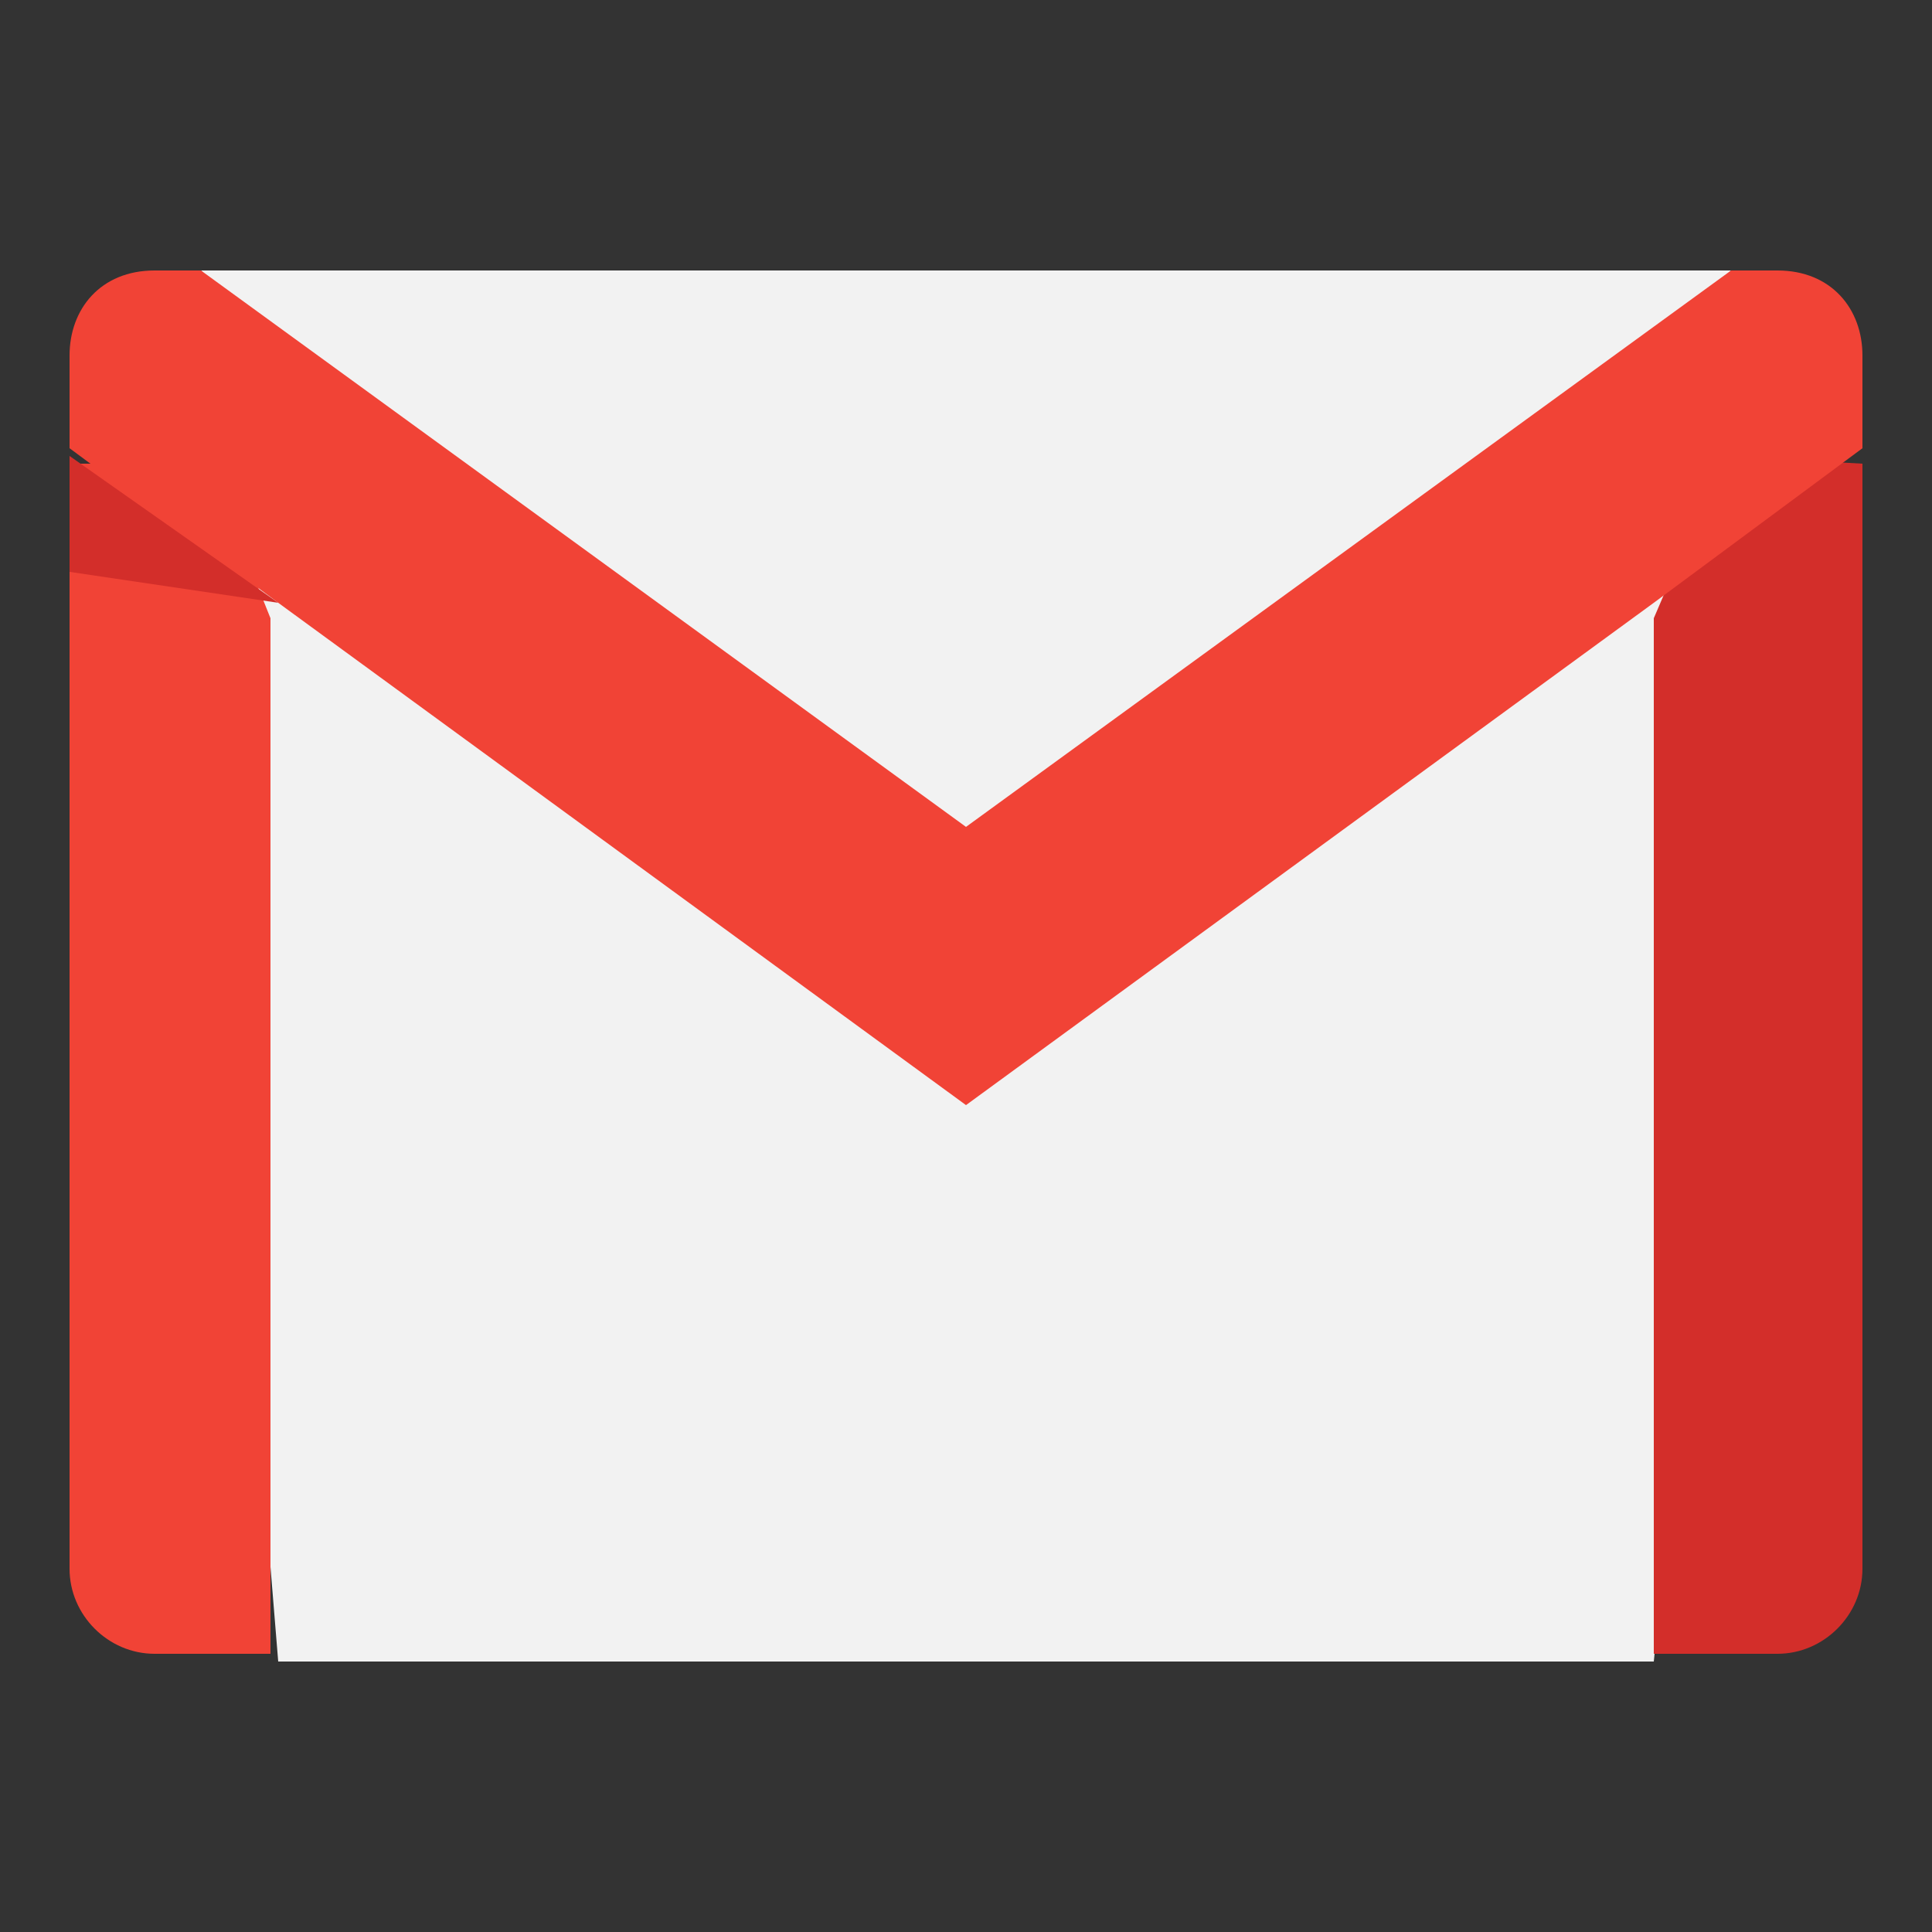 <?xml version="1.0" encoding="utf-8"?>
<!-- Generator: Adobe Illustrator 21.0.2, SVG Export Plug-In . SVG Version: 6.00 Build 0)  -->
<svg version="1.1" id="Layer_1" xmlns="http://www.w3.org/2000/svg" xmlns:xlink="http://www.w3.org/1999/xlink" x="0px" y="0px"
	 viewBox="0 0 25 25" style="enable-background:new 0 0 25 25;" xml:space="preserve">
<rect x="0" y="0" width="25" height="25" fill="#333333" stroke="none"/>
<style type="text/css">
	.st0{fill:#FACCD0;}
	.st1{fill:#F15C69;}
	.st2{fill:#B6DDA2;}
	.st3{fill:#6DBC45;}
	.st4{fill:#D7E8F9;}
	.st5{fill:#4494E7;}
	.st6{fill:#F5CDA5;}
	.st7{fill:#E6831F;}
	.st8{fill:#BDB5F0;}
	.st9{fill:#665DA3;}
	.st10{fill:#E80014;}
	.st11{fill:#6F8695;}
	.st12{fill:#49AB17;}
	.st13{fill:#FFFFFF;}
	.st14{fill:url(#SVGID_1_);}
	.st15{fill:#665CAC;}
	.st16{fill:url(#a_4_);}
	.st17{opacity:0.99;fill:#FFFFFF;}
	.st18{fill:#1AD14D;}
	.st19{fill:url(#SVGID_2_);}
	.st20{fill:url(#SVGID_3_);}
	.st21{fill:#FDE604;}
	.st22{fill:#3B1E1E;}
	.st23{fill:#6AD124;}
	.st24{fill:#FFFC00;}
	.st25{fill:#020202;}
	.st26{fill:none;}
	.st27{fill:url(#SVGID_4_);}
	.st28{fill:url(#SVGID_5_);}
	.st29{opacity:0.28;}
	.st30{fill:#129B58;}
	.st31{fill:#E5E5E5;}
	.st32{fill:url(#SVGID_6_);}
	.st33{fill:url(#a_5_);}
	.st34{fill:url(#SVGID_7_);}
	.st35{fill:url(#SVGID_8_);}
	.st36{fill:url(#SVGID_9_);}
	.st37{fill:url(#SVGID_10_);}
	.st38{fill:#9FA6EA;}
	.st39{fill:#6772E5;}
	.st40{fill:#F2F2F2;}
	.st41{fill:#F14336;}
	.st42{fill:#D32E2A;}
	.st43{fill:#1DA1F2;}
	.st44{fill:#CC2028;}
	.st45{fill:#7E3EC9;}
	.st46{fill:#007BB6;}
	.st47{fill:#4867AA;}
</style>
<g>
	<g>
		<polygon class="st40" points="22.9,6.5 21.4,21.5 3.6,21.5 2.4,6.8 12.5,12.5 		"/>
		<polygon class="st40" points="22.4,3.5 12.5,12.9 2.6,3.5 12.5,3.5 		"/>
	</g>
	<path class="st41" d="M3.5,8v13.4H2c-0.6,0-1.1-0.5-1.1-1.1V6l1.8,0L3.5,8z"/>
	<path class="st42" d="M24.1,6v14.3c0,0.6-0.5,1.1-1.1,1.1h-1.6V8l0.9-2.1L24.1,6z"/>
	<path class="st41" d="M24.1,4.6v1.2l-2.7,2l-8.9,6.5L3.6,7.8l-2.7-2V4.6C0.9,4,1.3,3.5,2,3.5h0.6l9.9,7.2l9.9-7.2H23
		C23.7,3.5,24.1,4,24.1,4.6z"/>
	<polygon class="st42" points="3.6,7.8 0.9,7.4 0.9,5.9 	"/>
</g>
</svg>
